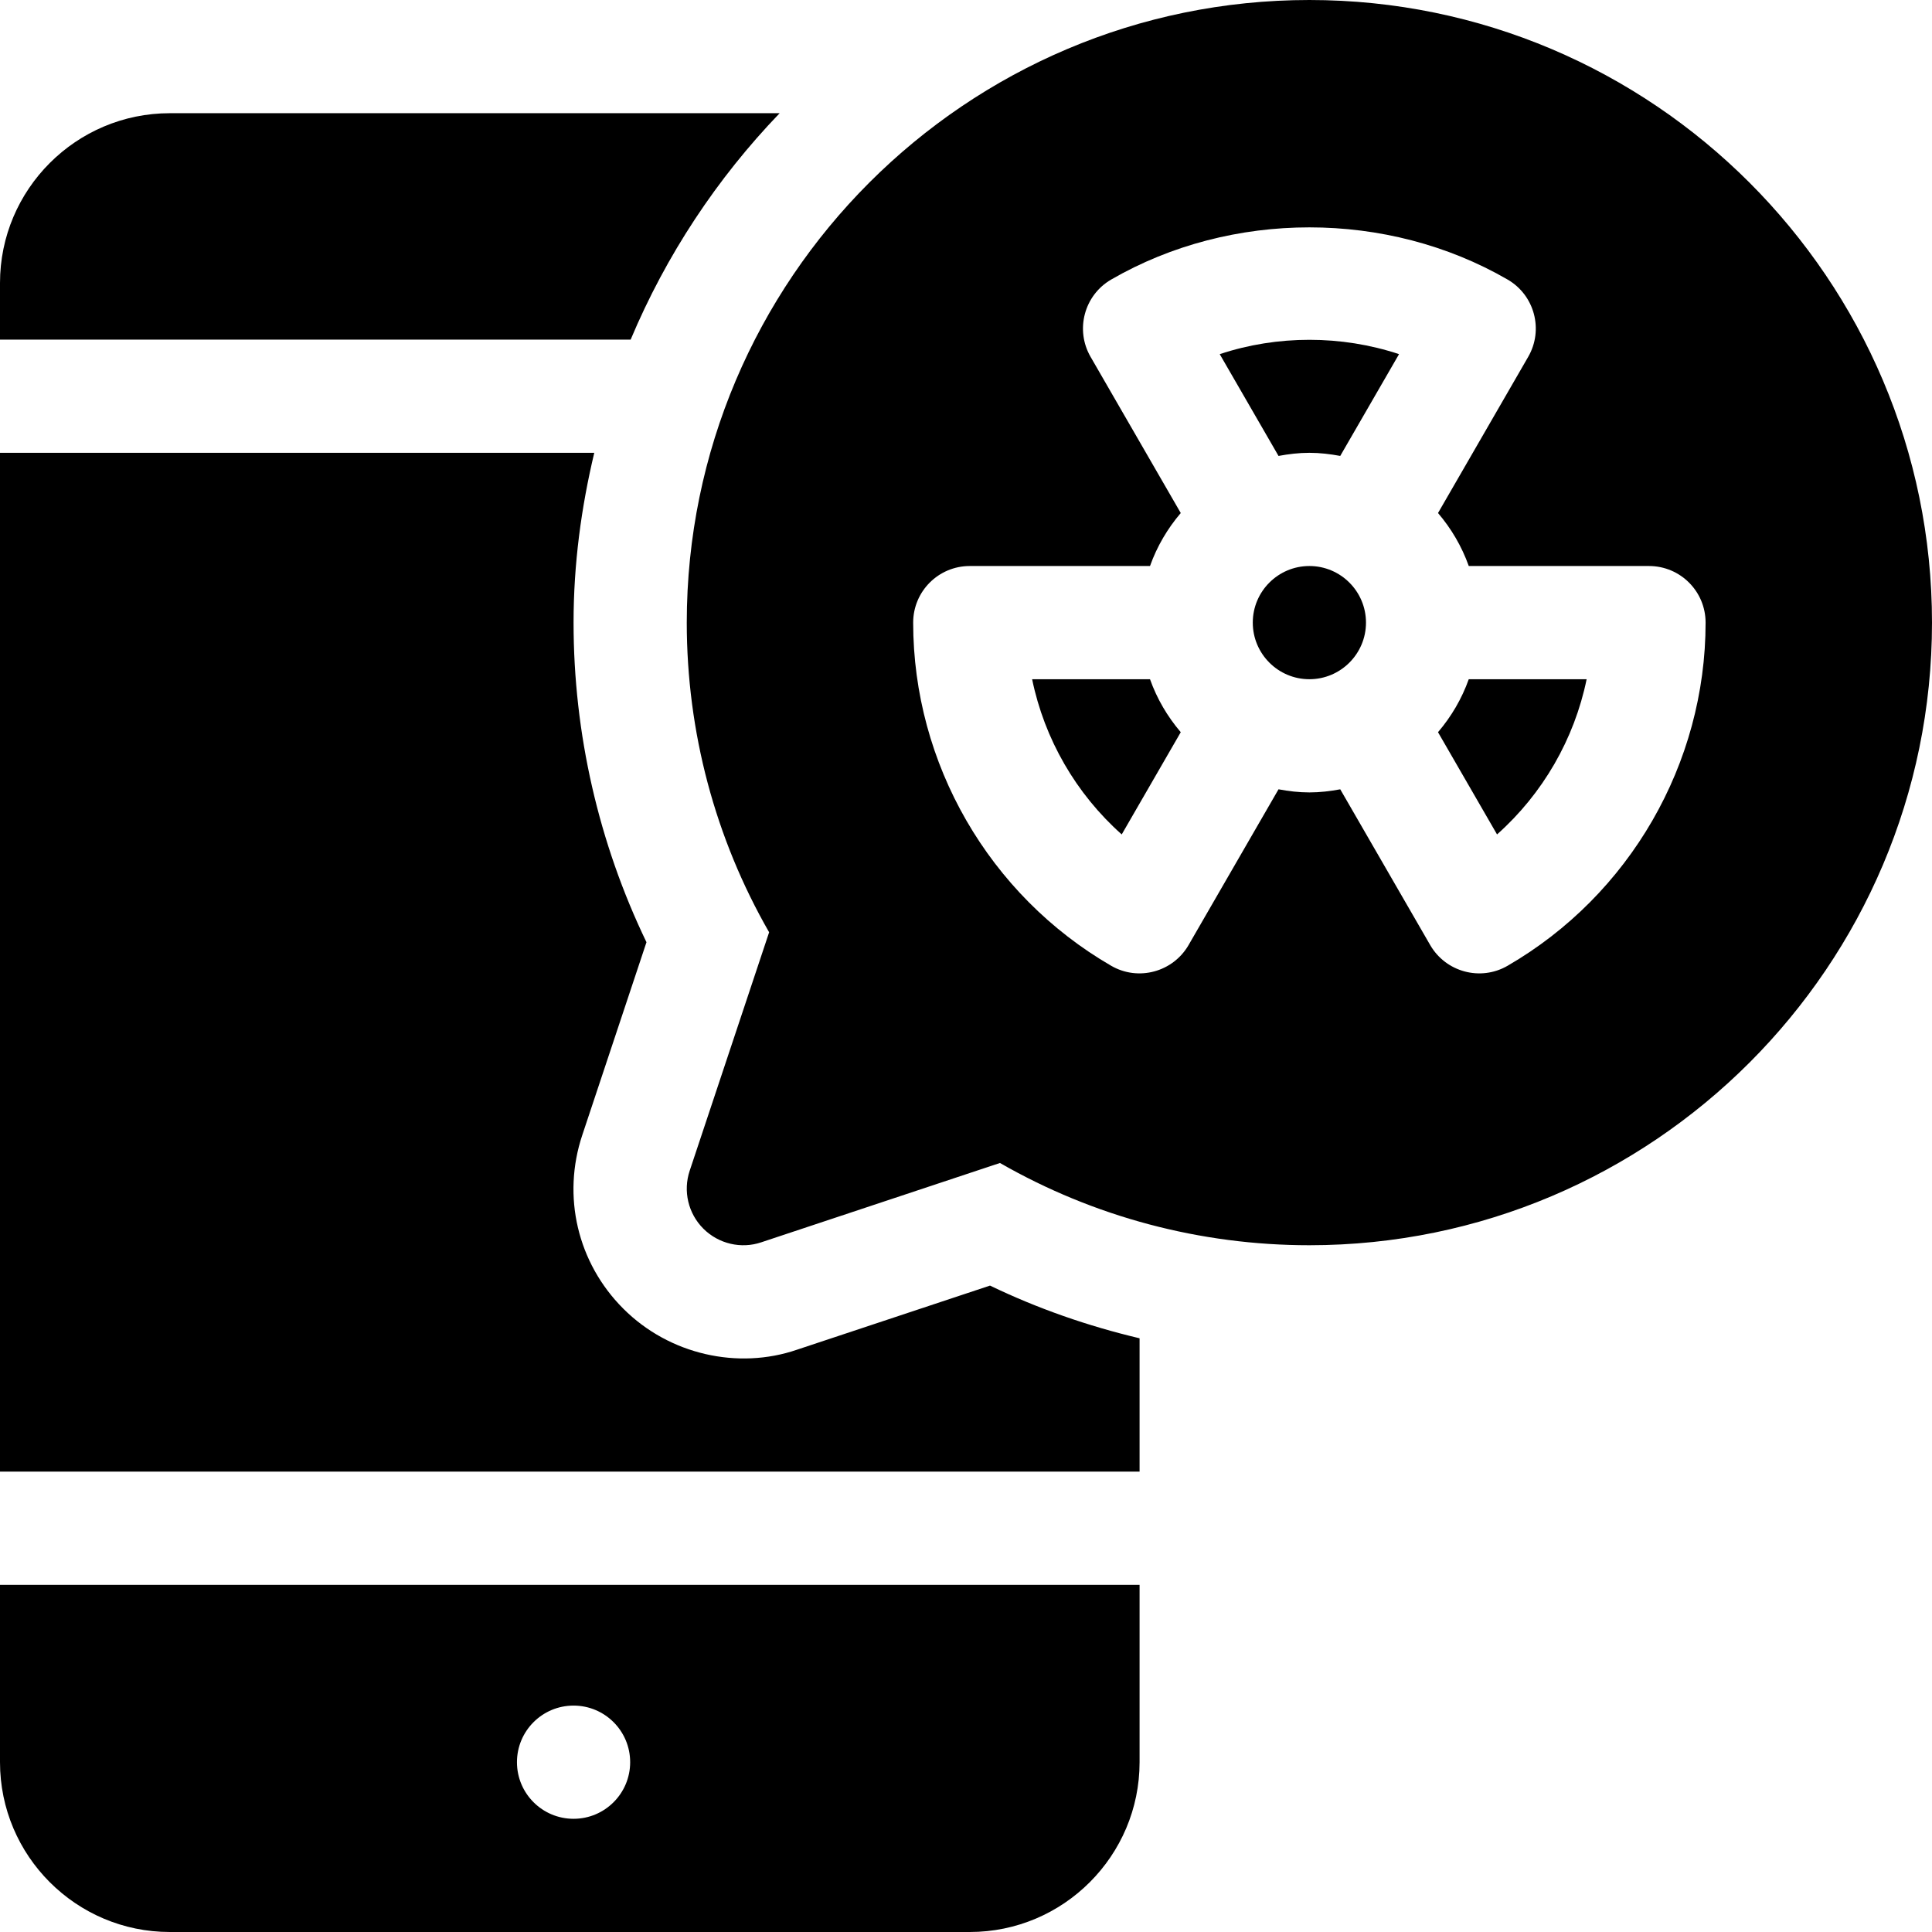 <?xml version="1.0" encoding="iso-8859-1"?>
<!-- Generator: Adobe Illustrator 19.0.0, SVG Export Plug-In . SVG Version: 6.00 Build 0)  -->
<svg xmlns="http://www.w3.org/2000/svg" xmlns:xlink="http://www.w3.org/1999/xlink" version="1.1" id="Capa_1" x="0px" y="0px" viewBox="0 0 512 512" style="enable-background:new 0 0 512 512;" xml:space="preserve">
<g>
	<g>
		<path d="M45,30C20.186,30,0,50.186,0,75v15h167.128c9.419-22.408,22.872-42.728,39.489-60H45z"/>
	</g>
</g>
<g>
	<g>
		<path d="M304.763,180h-31.24c3.267,15.879,11.631,30.352,23.745,41.133l15.645-27.092C309.394,189.916,306.62,185.206,304.763,180    z"/>
	</g>
</g>
<g>
	<g>
		<path d="M323.24,93.853l15.58,26.973c2.661-0.493,5.378-0.826,8.179-0.826c2.801,0,5.519,0.333,8.179,0.826l15.58-26.973    C355.496,88.784,338.504,88.784,323.24,93.853z"/>
	</g>
</g>
<g>
	<g>
		<path d="M347,150c-8.276,0-15,6.724-15,15s6.724,15,15,15s15-6.724,15-15S355.276,150,347,150z"/>
	</g>
</g>
<g>
	<g>
		<path d="M389.237,180c-1.857,5.206-4.631,9.915-8.15,14.041l15.645,27.092c12.114-10.781,20.479-25.254,23.745-41.133H389.237z"/>
	</g>
</g>
<g>
	<g>
		<path d="M347,0c-90.981,0-165,74.019-165,165c0,28.945,7.529,57.158,21.826,82.061l-21.05,63.193    c-1.802,5.391-0.396,11.338,3.618,15.352c4.043,4.041,10.031,5.425,15.352,3.618l63.252-21.021C289.9,322.485,318.084,330,347,330    c90.981,0,165-74.019,165-165S437.981,0,347,0z M399.529,255.938c-7.209,4.178-16.386,1.644-20.508-5.479l-23.842-41.285    c-2.66,0.493-5.377,0.826-8.179,0.826s-5.519-0.333-8.179-0.826l-23.842,41.285c-4.113,7.104-13.281,9.666-20.508,5.479    C262.112,237.202,242,202.354,242,165c0-8.291,6.709-15,15-15h47.763c1.857-5.206,4.631-9.915,8.15-14.041l-23.906-41.404    c-4.131-7.163-1.685-16.333,5.479-20.479c31.846-18.428,73.184-18.428,105.029,0c7.163,4.146,9.609,13.315,5.479,20.479    l-23.906,41.404c3.519,4.125,6.293,8.835,8.15,14.041H437c8.291,0,15,6.709,15,15C452,202.354,431.888,237.202,399.529,255.938z"/>
	</g>
</g>
<g>
	<g>
		<path d="M262.361,340.694l-51.152,16.992c-15.59,5.35-33.812,1.342-46.025-10.869c-12.144-12.144-16.304-29.795-10.854-46.069    l16.992-51.05C158.65,223.403,152,194.385,152,165c0-15.518,2.032-30.531,5.488-45H0v270h302v-35.341    C288.339,351.424,275.023,346.798,262.361,340.694z"/>
	</g>
</g>
<g>
	<g>
		<path d="M0,420v47c0,24.814,20.186,45,45,45h212c24.814,0,45-20.186,45-45v-47H0z M152,482c-8.284,0-15-6.716-15-15    c0-8.286,6.716-15,15-15s15,6.714,15,15C167,475.284,160.284,482,152,482z"/>
	</g>
</g>
<g>
</g>
<g>
</g>
<g>
</g>
<g>
</g>
<g>
</g>
<g>
</g>
<g>
</g>
<g>
</g>
<g>
</g>
<g>
</g>
<g>
</g>
<g>
</g>
<g>
</g>
<g>
</g>
<g>
</g>
</svg>
